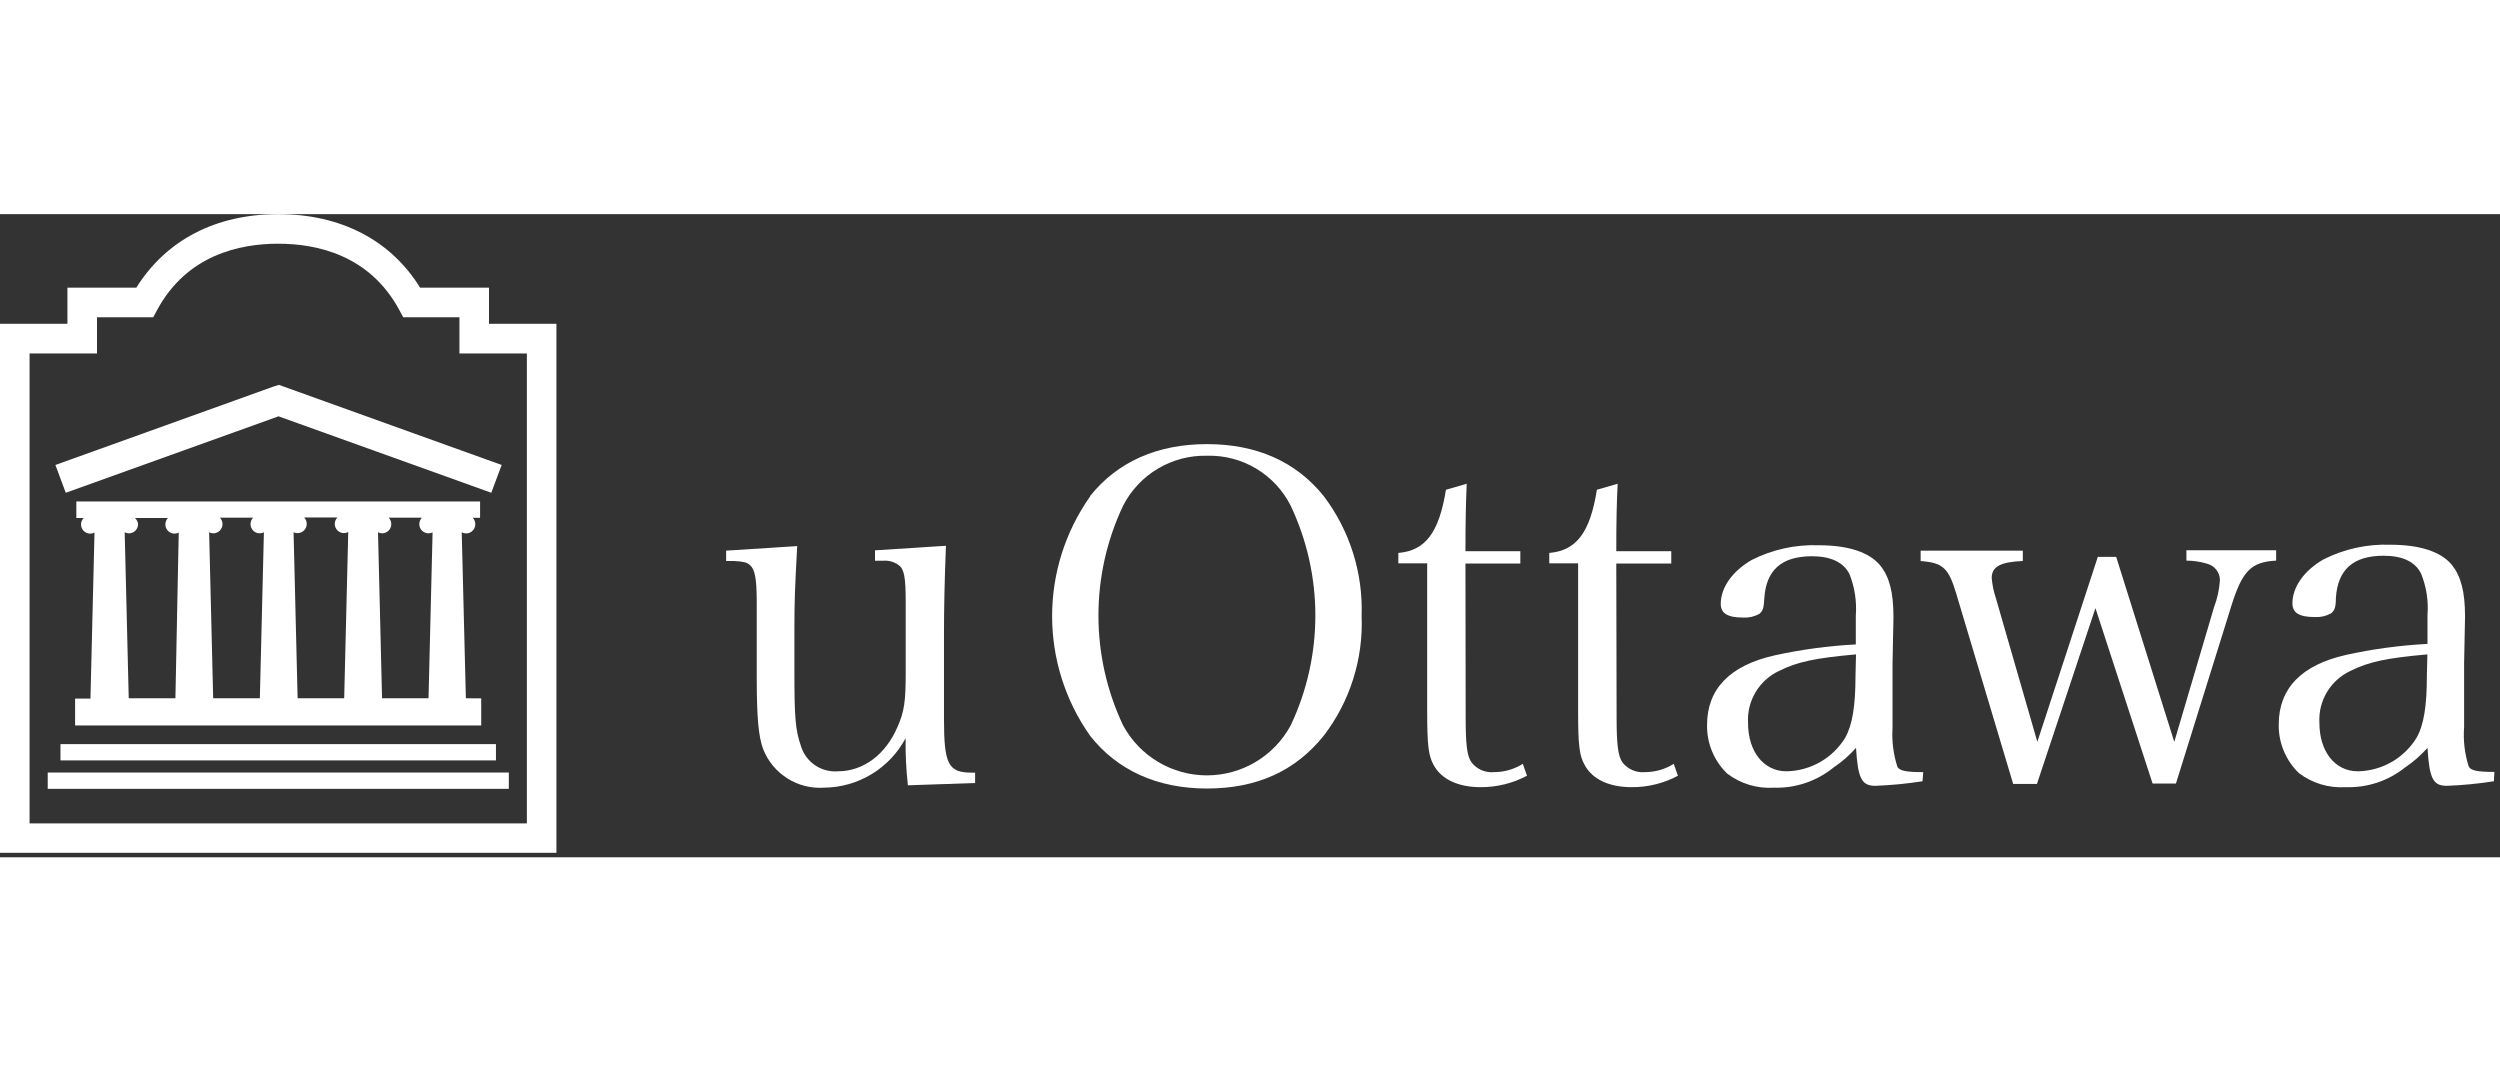 <?xml version="1.0" encoding="UTF-8"?>
<svg width="140px" height="60px" viewBox="0 0 241 62" version="1.1" xmlns="http://www.w3.org/2000/svg" xmlns:xlink="http://www.w3.org/1999/xlink">
    <rect x="0" y="0" width="241" height="62" fill="#333333" stroke="none"/>
    <title>Logo/01 primary/01 white</title>
    <g id="Symbols" stroke="none" stroke-width="1" fill="none" fill-rule="evenodd">
        <g id="Logo/01-primary/01-white" fill="#FFFFFF">
            <g transform="translate(-0, 0)">
                <path d="M87.52,55.06 C87.352,53.553 87.278,52.036 87.3,50.52 C85.751,53.429 82.736,55.259 79.44,55.29 C76.885,55.461 74.512,53.961 73.57,51.58 C73.13,50.39 72.95,48.58 72.95,44.74 L72.95,37.45 C72.95,35.16 72.78,34.23 72.29,33.83 C72.02,33.57 71.63,33.48 70.79,33.44 L70,33.44 L70,32.44 L76.85,32 C76.63,36.1 76.58,37.16 76.58,40.21 L76.58,44.05 C76.58,48.5 76.67,49.7 77.2,51.24 C77.655,52.809 79.152,53.841 80.78,53.71 C83.2,53.71 85.37,52.12 86.52,49.43 C87.18,47.93 87.31,46.96 87.31,44.22 L87.31,37.42 C87.31,35.08 87.18,34.24 86.65,33.85 C86.221,33.525 85.687,33.368 85.15,33.41 L84.35,33.41 L84.35,32.41 L91.19,31.97 C91.05,35.29 91,38.29 91,40.29 L91,48.63 C91,53.04 91.4,53.84 93.69,53.84 L94,53.84 L94,54.84 L87.52,55.06 Z" id="Path"></path>
                <path d="M105.09,27.17 C107.74,23.86 111.58,22.17 116.35,22.17 C121.12,22.17 124.91,23.84 127.6,27.17 C130.114,30.491 131.406,34.577 131.26,38.74 C131.429,42.9 130.134,46.987 127.6,50.29 C124.86,53.69 121.16,55.37 116.35,55.37 C111.54,55.37 107.69,53.6 105.09,50.29 C100.203,43.373 100.203,34.127 105.09,27.21 L105.09,27.17 Z M108.27,49.29 C109.874,52.256 112.974,54.103 116.345,54.103 C119.716,54.103 122.816,52.256 124.42,49.29 C127.594,42.583 127.594,34.807 124.42,28.1 C122.888,25.07 119.744,23.196 116.35,23.29 C112.958,23.214 109.82,25.082 108.27,28.1 C105.096,34.807 105.096,42.583 108.27,49.29 L108.27,49.29 Z" id="Shape"></path>
                <path d="M141.29,48.49 C141.29,51.09 141.41,52.24 141.86,52.86 C142.374,53.518 143.189,53.868 144.02,53.79 C145.004,53.792 145.968,53.515 146.8,52.99 L147.2,54.14 C145.827,54.869 144.295,55.247 142.74,55.24 C140.58,55.24 138.94,54.49 138.19,53.08 C137.71,52.2 137.58,51.23 137.58,47.96 L137.58,33.66 L134.8,33.66 L134.8,32.66 C137.4,32.44 138.72,30.72 139.39,26.57 L141.39,25.99 C141.31,27.89 141.27,29.57 141.27,32.49 L146.56,32.49 L146.56,33.68 L141.27,33.68 L141.29,48.49 Z" id="Path"></path>
                <path d="M155.84,48.49 C155.84,51.09 155.97,52.24 156.41,52.86 C156.924,53.518 157.739,53.868 158.57,53.79 C159.554,53.792 160.518,53.515 161.35,52.99 L161.75,54.14 C160.381,54.871 158.852,55.249 157.3,55.24 C155.13,55.24 153.5,54.49 152.75,53.08 C152.26,52.2 152.13,51.23 152.13,47.96 L152.13,33.66 L149.35,33.66 L149.35,32.66 C151.95,32.44 153.28,30.72 153.94,26.57 L155.94,25.99 C155.85,27.89 155.81,29.57 155.81,32.49 L161.11,32.49 L161.11,33.68 L155.81,33.68 L155.84,48.49 Z" id="Path"></path>
                <path d="M185.33,54.67 C183.823,54.906 182.304,55.053 180.78,55.11 C179.46,55.11 179.1,54.4 178.92,51.45 C178.284,52.17 177.558,52.805 176.76,53.34 C175.137,54.662 173.092,55.354 171,55.29 C169.385,55.393 167.787,54.91 166.5,53.93 C165.234,52.705 164.532,51.011 164.56,49.25 C164.56,45.76 166.77,43.51 171.05,42.54 C173.633,41.972 176.259,41.617 178.9,41.48 L178.9,38.7 C179.003,37.338 178.794,35.97 178.29,34.7 C177.71,33.55 176.48,32.98 174.67,32.98 C171.76,32.98 170.25,34.3 170.08,37.04 C170.03,37.97 169.94,38.27 169.59,38.54 C169.117,38.801 168.579,38.922 168.04,38.89 C166.55,38.89 165.88,38.49 165.88,37.57 C165.88,35.98 167.03,34.39 168.88,33.33 C170.877,32.323 173.095,31.838 175.33,31.92 C178.15,31.92 180.18,32.58 181.25,33.86 C182.13,34.96 182.53,36.42 182.53,38.86 C182.53,38.99 182.53,38.99 182.44,43.32 L182.44,47.51 L182.44,49.51 C182.359,50.796 182.522,52.085 182.92,53.31 C183.19,53.66 183.71,53.79 185.4,53.79 L185.33,54.67 Z M178.92,42.44 C175,42.79 173.27,43.15 171.51,44.03 C169.584,44.929 168.396,46.907 168.51,49.03 C168.51,51.81 170.01,53.71 172.22,53.71 C174.529,53.669 176.658,52.455 177.87,50.49 C178.57,49.26 178.87,47.4 178.87,44.49 L178.92,42.44 Z" id="Shape"></path>
                <path d="M196.36,54.93 L194.07,54.93 L188.59,36.61 C187.84,34.1 187.31,33.61 185.15,33.44 L185.15,32.44 L195,32.44 L195,33.44 C192.88,33.52 192,33.97 192,35.07 C192.056,35.73 192.19,36.382 192.4,37.01 L196.4,50.87 L202.23,33.04 L204,33.04 L209.6,50.87 L213.44,37.87 C213.754,37.043 213.943,36.173 214,35.29 C214.001,34.541 213.495,33.887 212.77,33.7 C212.121,33.505 211.448,33.404 210.77,33.4 L210.77,32.4 L219.42,32.4 L219.42,33.4 C216.99,33.53 216.16,34.4 215.1,37.77 L209.76,54.89 L207.51,54.89 L202,37.98 L196.36,54.93 Z" id="Path"></path>
                <path d="M240.41,54.67 C238.907,54.907 237.391,55.054 235.87,55.11 C234.54,55.11 234.19,54.4 234.01,51.45 C233.374,52.17 232.648,52.805 231.85,53.34 C230.225,54.639 228.189,55.313 226.11,55.24 C224.495,55.343 222.897,54.86 221.61,53.88 C220.344,52.655 219.642,50.961 219.67,49.2 C219.67,45.71 221.87,43.46 226.16,42.49 C228.743,41.922 231.369,41.567 234.01,41.43 L234.01,38.65 C234.118,37.287 233.905,35.917 233.39,34.65 C232.82,33.5 231.59,32.93 229.78,32.93 C226.86,32.93 225.36,34.25 225.18,36.99 C225.18,37.92 225.05,38.22 224.7,38.49 C224.227,38.751 223.689,38.872 223.15,38.84 C221.65,38.84 220.99,38.44 220.99,37.52 C220.99,35.93 222.14,34.34 223.99,33.28 C225.987,32.273 228.205,31.788 230.44,31.87 C233.26,31.87 235.3,32.53 236.36,33.81 C237.23,34.91 237.63,36.37 237.63,38.81 C237.63,38.94 237.63,38.94 237.54,43.27 L237.54,47.46 L237.54,49.46 C237.441,50.754 237.598,52.056 238,53.29 C238.26,53.64 238.79,53.77 240.46,53.77 L240.41,54.67 Z M234,42.44 C230.08,42.79 228.35,43.15 226.59,44.03 C224.66,44.924 223.471,46.906 223.59,49.03 C223.59,51.81 225.09,53.71 227.3,53.71 C229.609,53.671 231.739,52.457 232.95,50.49 C233.66,49.26 233.95,47.4 233.95,44.49 L234,42.44 Z" id="Shape"></path>
                <path d="M13.14,7.09 L6.5,7.09 L6.5,10.57 L-2.87769808e-13,10.57 L-2.87769808e-13,61.57 L53.64,61.57 L53.64,10.57 L47.14,10.57 L47.14,7.09 L40.5,7.09 C37.68,2.52 32.87,0 26.82,0 C20.77,0 16,2.52 13.14,7.09 Z M13.92,9.94 L14.77,9.94 L15.17,9.2 C18.02,3.95 23.08,2.85 26.82,2.85 C30.56,2.85 35.62,3.95 38.47,9.2 L38.87,9.94 L44.29,9.94 L44.29,13.43 L50.79,13.43 L50.79,58.73 L2.85,58.73 L2.85,13.43 L9.35,13.43 L9.35,9.94 L13.92,9.94 Z" id="Shape"></path>
                <polygon id="Path" points="26.34 16.63 5.34 24.18 6.34 26.86 26.85 19.49 47.36 26.86 48.36 24.18 26.89 16.46"></polygon>
                <path d="M44.91,46.67 L44.51,30.67 C44.639,30.741 44.783,30.779 44.93,30.78 C45.422,30.78 45.82,30.382 45.82,29.89 C45.818,29.659 45.729,29.437 45.57,29.27 L46.28,29.27 L46.28,27.7 L7.36,27.7 L7.36,29.29 L8.07,29.29 C7.905,29.454 7.811,29.677 7.81,29.91 C7.81,30.148 7.905,30.376 8.074,30.543 C8.243,30.71 8.472,30.803 8.71,30.8 C8.849,30.795 8.985,30.761 9.11,30.7 L8.72,46.7 L7.24,46.7 L7.24,49.29 L46.39,49.29 L46.39,46.68 L44.91,46.67 Z M16.91,46.67 L12.41,46.67 L12.02,30.67 C12.147,30.735 12.287,30.769 12.43,30.77 C12.665,30.77 12.89,30.676 13.056,30.509 C13.221,30.342 13.313,30.115 13.31,29.88 C13.289,29.65 13.178,29.438 13,29.29 L16.19,29.29 C16.031,29.457 15.942,29.679 15.94,29.91 C15.94,30.402 16.338,30.8 16.83,30.8 C16.969,30.798 17.106,30.763 17.23,30.7 L16.91,46.67 Z M25.05,46.67 L20.55,46.67 L20.16,30.67 C20.284,30.733 20.421,30.768 20.56,30.77 C21.052,30.77 21.45,30.372 21.45,29.88 C21.448,29.649 21.359,29.427 21.2,29.26 L24.4,29.26 C24.241,29.427 24.152,29.649 24.15,29.88 C24.15,30.372 24.548,30.77 25.04,30.77 C25.179,30.769 25.316,30.735 25.44,30.67 L25.05,46.67 Z M33.18,46.67 L28.69,46.67 L28.3,30.67 C28.42,30.721 28.549,30.748 28.68,30.75 C29.172,30.75 29.57,30.352 29.57,29.86 C29.568,29.629 29.479,29.407 29.32,29.24 L32.53,29.24 C32.365,29.404 32.271,29.627 32.27,29.86 C32.27,30.352 32.668,30.75 33.16,30.75 C33.302,30.746 33.442,30.712 33.57,30.65 L33.18,46.67 Z M41.31,46.67 L36.83,46.67 L36.44,30.67 C36.56,30.733 36.694,30.768 36.83,30.77 C37.322,30.77 37.72,30.372 37.72,29.88 C37.718,29.649 37.629,29.427 37.47,29.26 L40.67,29.26 C40.511,29.427 40.422,29.649 40.42,29.88 C40.42,30.372 40.818,30.77 41.31,30.77 C41.445,30.771 41.579,30.74 41.7,30.68 L41.31,46.67 Z" id="Shape"></path>
                <rect id="Rectangle" x="5.83" y="51.09" width="41.98" height="1.57"></rect>
                <rect id="Rectangle" x="4.6" y="53.83" width="44.45" height="1.57"></rect>
            </g>
        </g>
    </g>
</svg>
